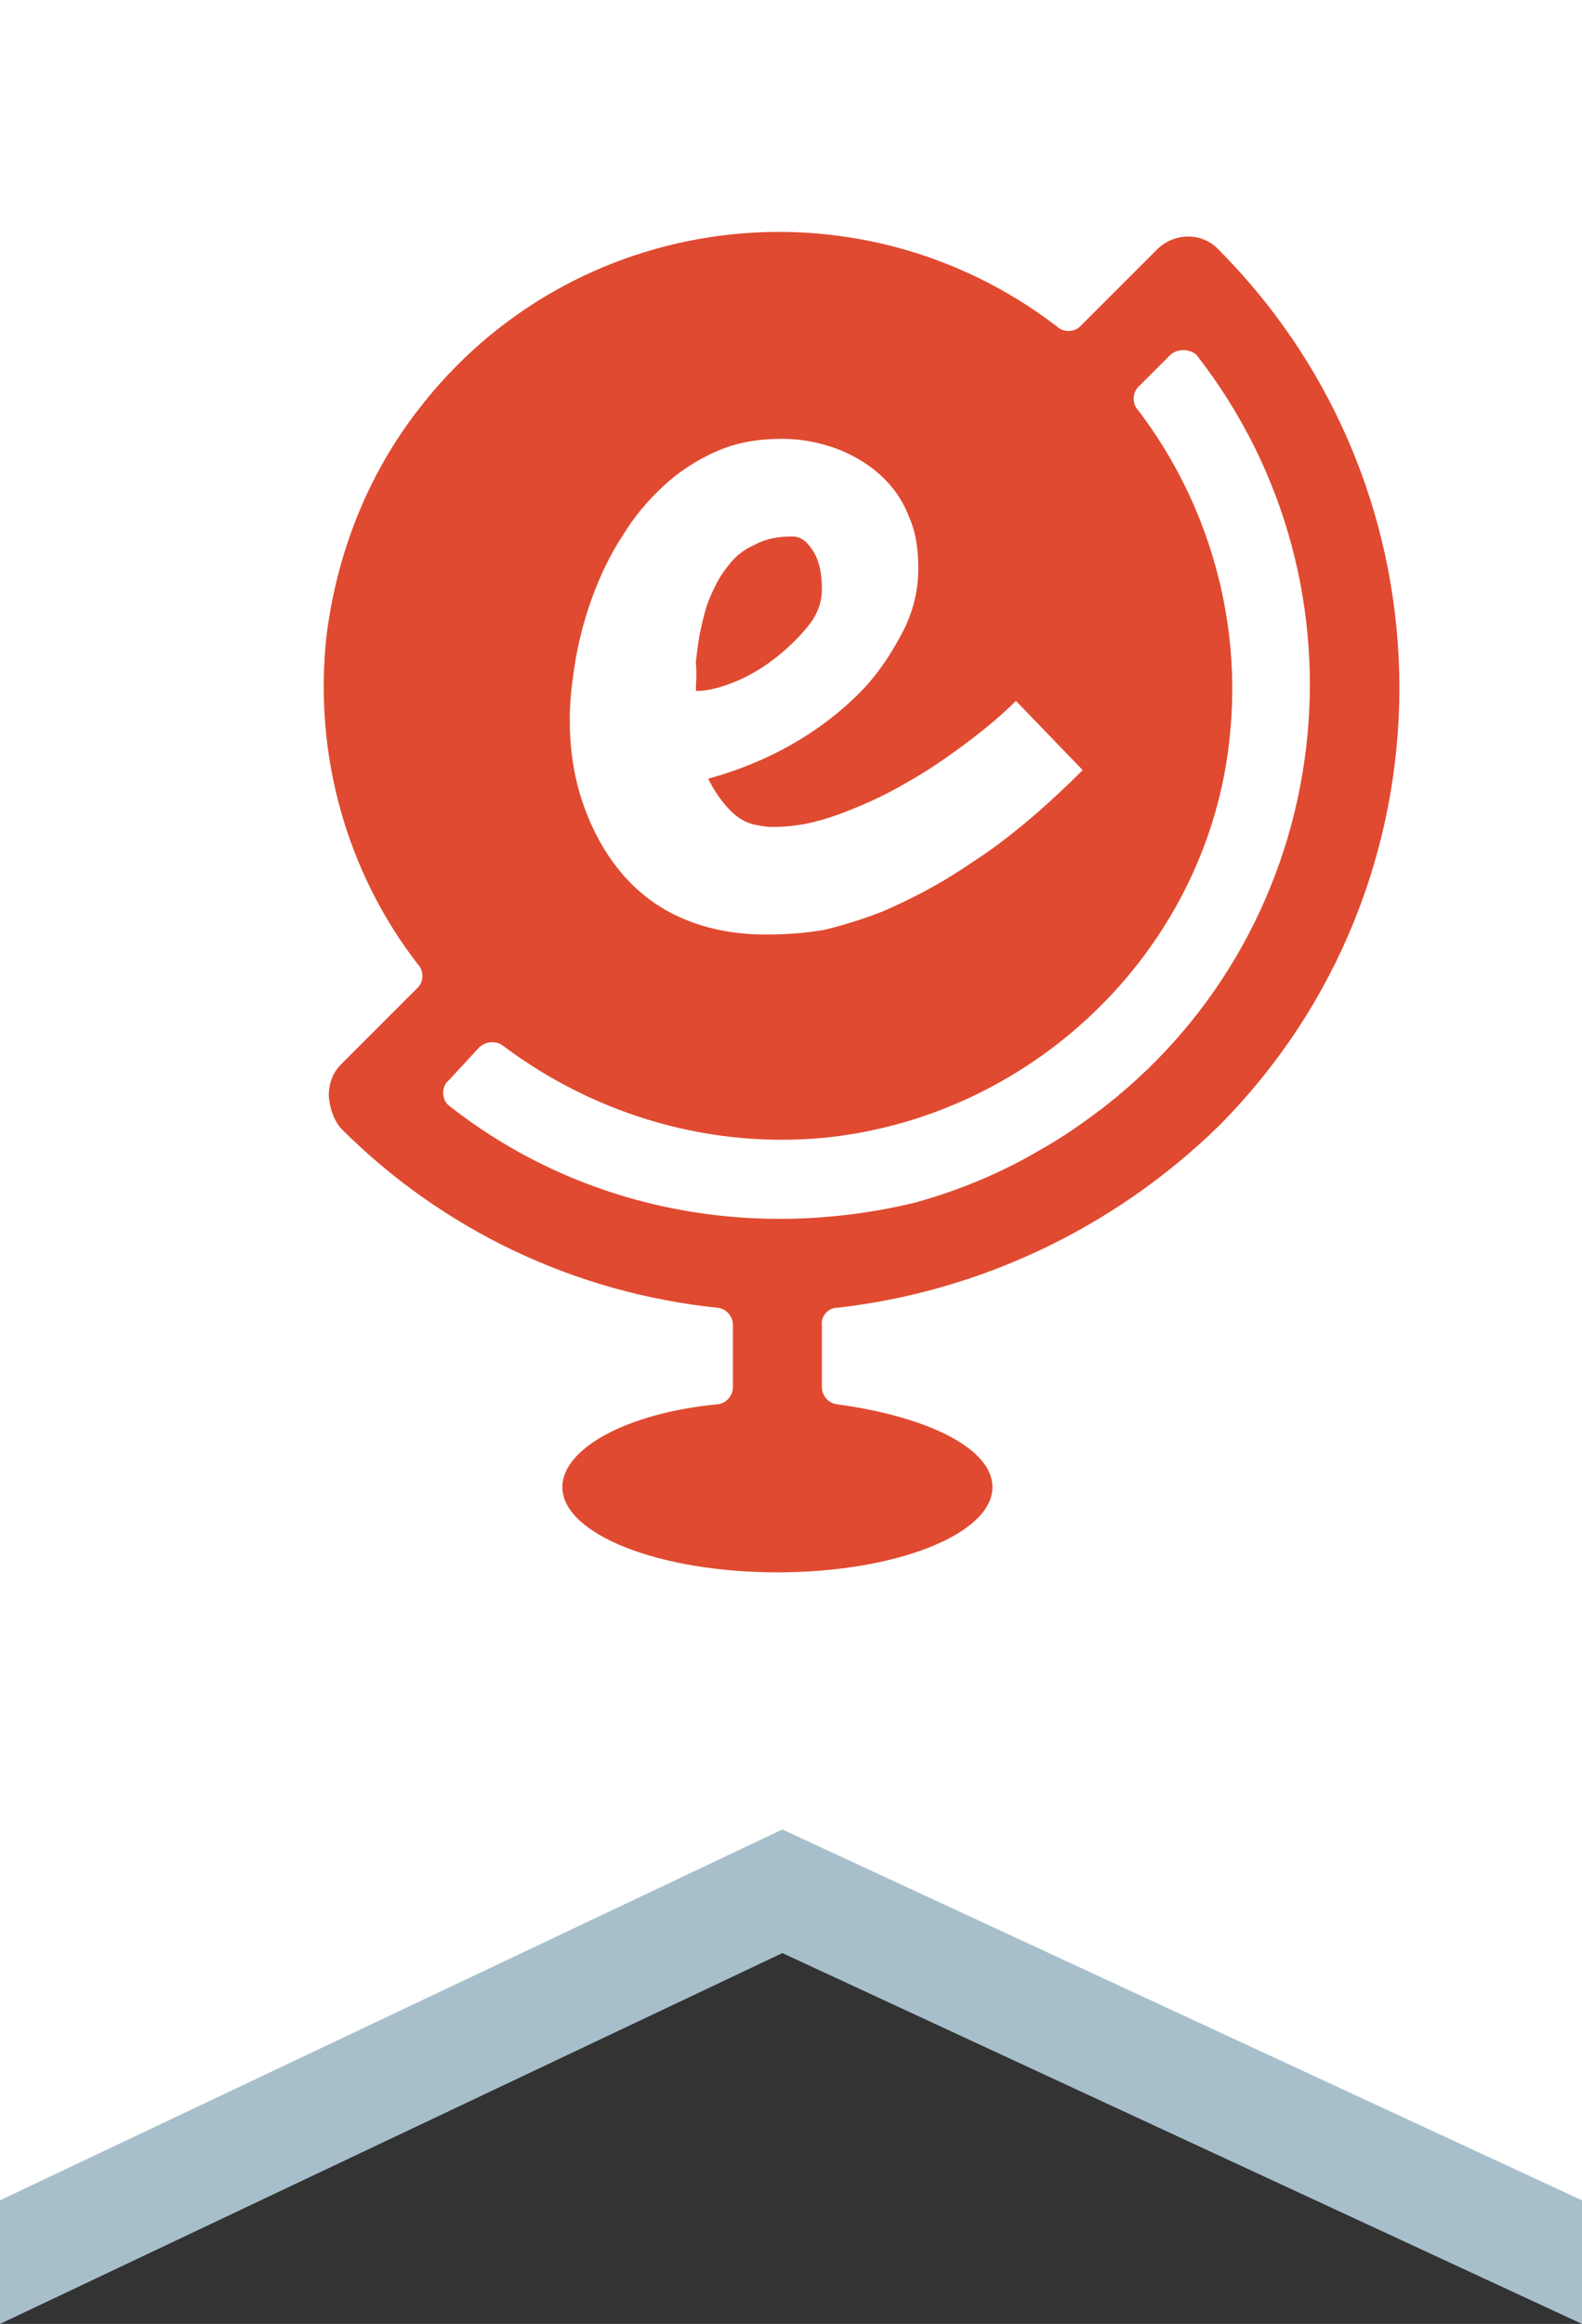 <?xml version="1.0" encoding="utf-8"?>
<!-- Generator: Adobe Illustrator 19.2.1, SVG Export Plug-In . SVG Version: 6.00 Build 0)  -->
<svg version="1.1" id="Layer_1" xmlns="http://www.w3.org/2000/svg" xmlns:xlink="http://www.w3.org/1999/xlink" x="0px" y="0px"
	 viewBox="0 0 128 188" style="enable-background:new 0 0 128 188;" xml:space="preserve">
<rect x="0" y="0" width="128" height="188" fill="#333333" stroke="none"/>
<style type="text/css">
	.st0{opacity:0.75;fill:#CDEDFD;enable-background:new    ;}
	.st1{fill:#FFFFFF;}
	.st2{fill:#E04A30;}
	.st3{enable-background:new    ;}
</style>
<title>gem-flag</title>
<g>
	<g id="Header">
		<g id="Logo">
			<g id="_Group_">
				<g id="_Group_2">
					<polygon id="_Path_" class="st0" points="128,188 63.3,158 0,188 0,4 128,4 					"/>
				</g>
				<polygon id="_Path_2" class="st1" points="128,178 63.3,148 0,178 0,0 128,0 				"/>
			</g>
			<g id="Page-1">
				<g id="Logo-2">
					<path id="Shape" class="st2" d="M98.6,91.1c19.5-19.6,19.5-51.3,0-70.9c-1.3-1.4-3.5-1.4-4.9-0.1c0,0-0.1,0.1-0.1,0.1l-6.2,6.2
						c-0.5,0.5-1.4,0.5-1.9,0C69.3,14,46.2,17,33.8,33.2c-4.1,5.3-6.6,11.7-7.4,18.4c-1,9.4,1.6,18.9,7.4,26.4
						c0.5,0.5,0.5,1.4,0,1.9l-6.2,6.2c-0.7,0.7-1,1.6-1,2.6c0.1,1,0.4,1.9,1,2.6c8.2,8.2,18.9,13.3,30.5,14.5
						c0.7,0.1,1.2,0.7,1.2,1.4v5c0,0.7-0.5,1.3-1.2,1.4c-7.4,0.7-12.6,3.6-12.6,6.7c0,3.8,7.8,6.9,17.4,6.9s17.4-3.1,17.4-6.9
						c0-3.1-5.2-5.7-12.6-6.7c-0.7-0.1-1.2-0.7-1.2-1.4v-5c-0.1-0.7,0.5-1.4,1.2-1.4C79.3,104.5,90.2,99.3,98.6,91.1L98.6,91.1
						L98.6,91.1z M40.7,84.6c7.6,5.7,17,8.4,26.4,7.4c16.9-1.9,30.7-15.5,32.4-32.4c1-9.4-1.7-18.9-7.4-26.4c-0.5-0.5-0.5-1.4,0-1.9
						l2.6-2.6c0.6-0.5,1.5-0.5,2.1,0c14.7,18.8,11.4,46.1-7.4,60.8c-1.7,1.3-3.4,2.5-5.2,3.5c-3.2,1.9-6.6,3.3-10.2,4.3
						c-13.8,3.3-27.4,0.2-37.6-7.8c-0.6-0.4-0.7-1.3-0.3-1.9c0.1-0.1,0.2-0.2,0.3-0.3l2.4-2.6C39.4,84.2,40.2,84.2,40.7,84.6
						L40.7,84.6L40.7,84.6z"/>
					<g id="e">
						<g class="st3">
							<path class="st1" d="M61.9,75.6c-2.6,0-4.9-0.5-6.9-1.4s-3.6-2.2-4.9-3.8c-1.3-1.6-2.3-3.5-3-5.6c-0.7-2.1-1-4.3-1-6.6
								c0-1.6,0.2-3.2,0.5-5c0.3-1.7,0.8-3.5,1.4-5.1s1.4-3.3,2.4-4.8c0.9-1.5,2.1-2.9,3.3-4c1.3-1.2,2.7-2.1,4.3-2.8
								c1.6-0.7,3.3-1,5.3-1c1.6,0,3,0.3,4.4,0.8c1.3,0.5,2.5,1.2,3.5,2.1c1,0.9,1.8,2,2.3,3.3c0.6,1.3,0.8,2.7,0.8,4.3
								c0,1.7-0.4,3.5-1.3,5.2c-0.9,1.7-2,3.4-3.5,4.9c-1.5,1.5-3.3,2.9-5.4,4.1c-2.1,1.2-4.3,2.1-6.8,2.8c0.4,0.8,0.8,1.4,1.2,1.9
								c0.4,0.5,0.8,0.9,1.2,1.2c0.4,0.3,0.9,0.5,1.3,0.6c0.5,0.1,1,0.2,1.5,0.2c1.7,0,3.4-0.3,5.3-1c1.9-0.7,3.7-1.5,5.4-2.5
								c1.8-1,3.4-2.1,5-3.3s2.9-2.3,4-3.4l5.4,5.6c-2.5,2.5-5.1,4.8-7.8,6.7c-1.2,0.8-2.5,1.7-3.9,2.5c-1.4,0.8-2.8,1.5-4.4,2.2
								c-1.5,0.6-3.1,1.1-4.7,1.5C65.2,75.5,63.6,75.6,61.9,75.6z M56.3,55.9c1,0,2.1-0.3,3.3-0.8c1.2-0.5,2.3-1.2,3.3-2
								c1-0.8,1.9-1.7,2.6-2.6s1-1.9,1-2.8c0-1.3-0.2-2.3-0.7-3.1c-0.5-0.8-1-1.2-1.7-1.2c-1.2,0-2.2,0.2-3.1,0.7
								c-0.9,0.4-1.6,1-2.1,1.7c-0.6,0.7-1,1.5-1.4,2.4c-0.4,0.9-0.6,1.8-0.8,2.7s-0.3,1.8-0.4,2.7C56.4,54.6,56.3,55.3,56.3,55.9z"
								/>
						</g>
					</g>
				</g>
			</g>
		</g>
	</g>
</g>
</svg>
